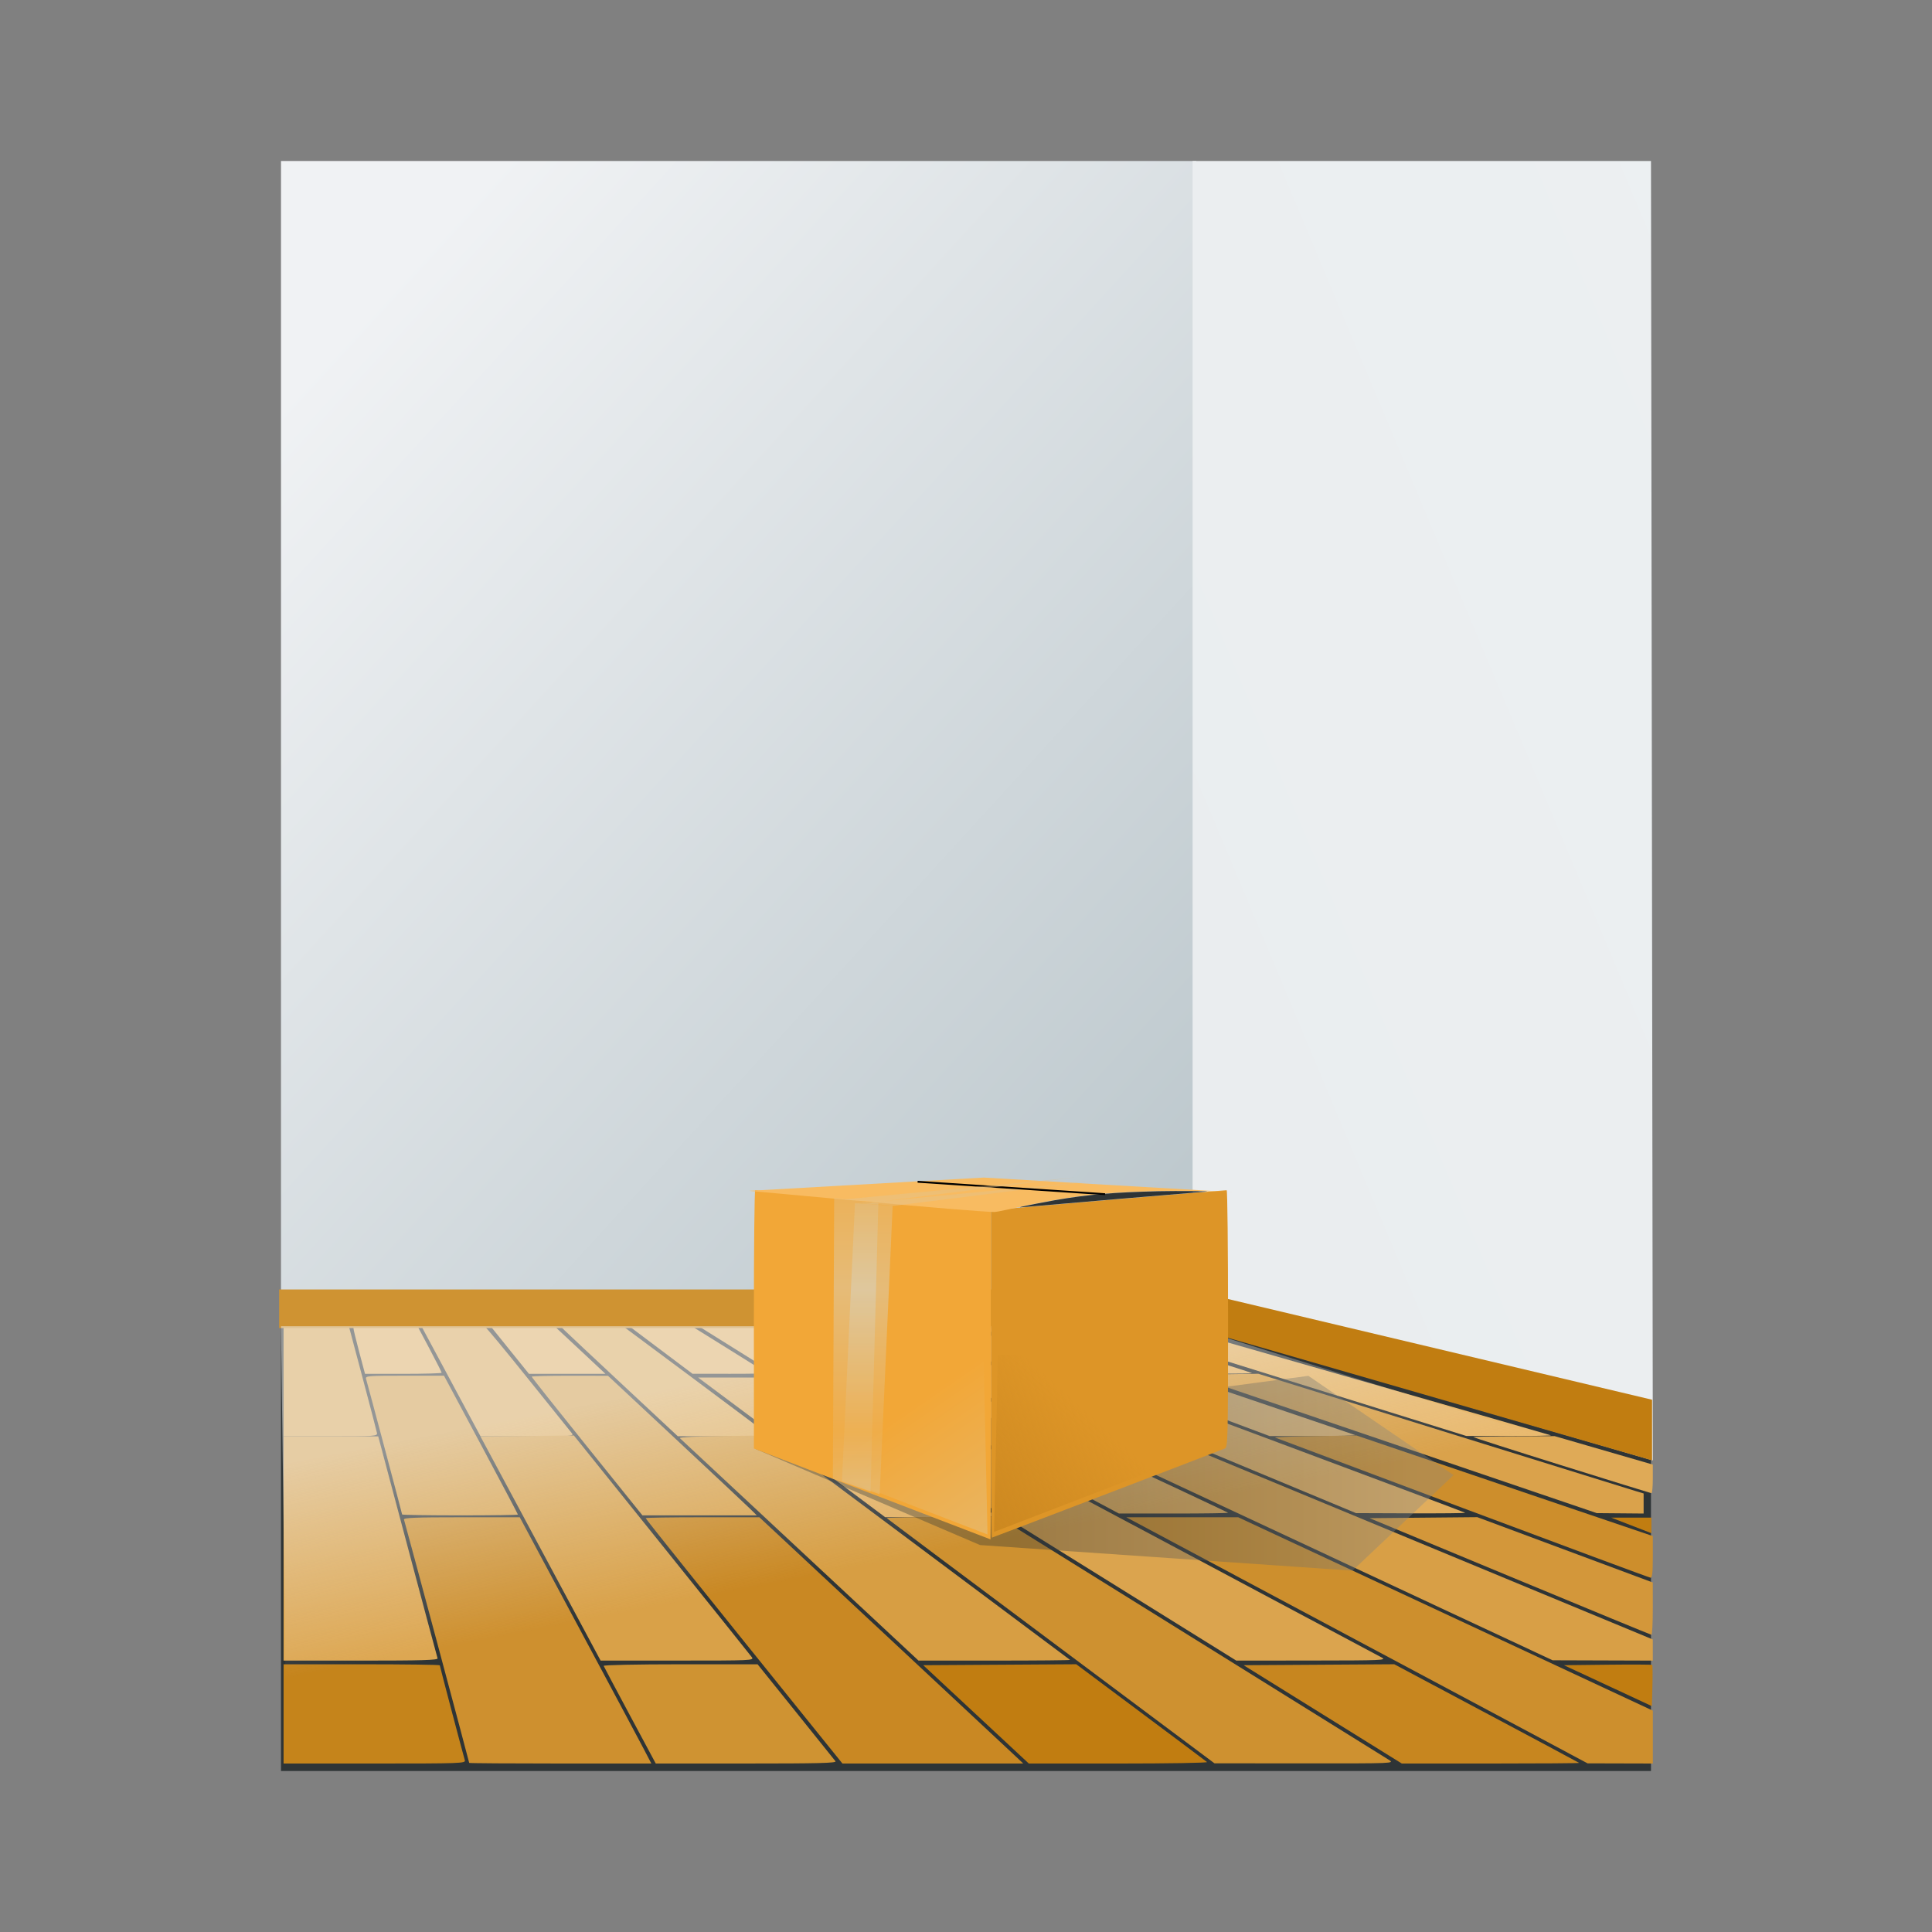<svg:svg xmlns:dc="http://purl.org/dc/elements/1.1/" xmlns:ns1="http://sodipodi.sourceforge.net/DTD/sodipodi-0.dtd" xmlns:ns2="http://www.inkscape.org/namespaces/inkscape" xmlns:ns3="http://www.w3.org/1999/xlink" xmlns:ns5="http://creativecommons.org/ns#" xmlns:rdf="http://www.w3.org/1999/02/22-rdf-syntax-ns#" xmlns:svg="http://www.w3.org/2000/svg" height="1051.198" id="svg4684" version="1.1" viewBox="-151.891 -87.6 1051.198 1051.198" width="1051.198" ns1:docname="wood_floor.svg" ns2:version="0.47pre4 r22446">
  <svg:rect x="-151.891" y="-87.6" width="1051.198" height="1051.198" fill="#808080" stroke="none"/>
  <svg:defs id="defs4686">
    <svg:linearGradient id="linearGradient5618" ns2:collect="always">
      <svg:stop id="stop5620" offset="0" style="stop-color:#d3d7cf" />
      <svg:stop id="stop5622" offset="1" style="stop-color:#e9b461" />
    </svg:linearGradient>
    <svg:linearGradient gradientTransform="translate(-30,-220)" gradientUnits="userSpaceOnUse" id="linearGradient5558" x1="282" x2="304" y1="928.36" y2="1041.4" ns2:collect="always">
      <svg:stop id="stop5554" offset="0" style="stop-color:#eeeeec" />
      <svg:stop id="stop5556" offset="1" style="stop-color:#eeeeec;stop-opacity:0" />
    </svg:linearGradient>
    <svg:linearGradient gradientUnits="userSpaceOnUse" id="linearGradient5624" spreadMethod="reflect" x1="286.02" x2="286.02" y1="1108.2" y2="1185.3" ns2:collect="always" ns3:href="#linearGradient5618" />
    <svg:linearGradient gradientTransform="translate(4.95 1.414)" gradientUnits="userSpaceOnUse" id="linearGradient5628" spreadMethod="reflect" x1="286.02" x2="286.02" y1="1108.2" y2="1185.3" ns2:collect="always" ns3:href="#linearGradient5618" />
    <svg:linearGradient gradientTransform="matrix(-1 0 0 1 580.53 -158.39)" gradientUnits="userSpaceOnUse" id="linearGradient5634" spreadMethod="reflect" x1="286.02" x2="286.02" y1="1108.2" y2="1185.3" ns2:collect="always" ns3:href="#linearGradient5618" />
    <svg:linearGradient gradientUnits="userSpaceOnUse" id="linearGradient5655" x1="361.33" x2="416.49" y1="1241.2" y2="1180.3" ns2:collect="always">
      <svg:stop id="stop5648" offset="0" style="stop-color:#cc8820" />
      <svg:stop id="stop5650" offset="1" style="stop-color:#cc8820;stop-opacity:0" />
    </svg:linearGradient>
    <svg:linearGradient gradientTransform="matrix(-1 0 0 1 570.53 -160.39)" gradientUnits="userSpaceOnUse" id="linearGradient5659" spreadMethod="reflect" x1="286.02" x2="286.02" y1="1108.2" y2="1185.3" ns2:collect="always" ns3:href="#linearGradient5618" />
    <svg:linearGradient gradientTransform="matrix(-1 0 0 1 719.13 1.414)" gradientUnits="userSpaceOnUse" id="linearGradient5663" x1="361.33" x2="416.49" y1="1260.3" y2="1180.3" ns2:collect="always">
      <svg:stop id="stop5667" offset="0" style="stop-color:#e7b86b" />
      <svg:stop id="stop5669" offset="1" style="stop-color:#f2a737" />
    </svg:linearGradient>
    <svg:linearGradient gradientTransform="translate(-13 -3)" gradientUnits="userSpaceOnUse" id="linearGradient5687" x1="414" x2="631" y1="763.36" y2="763.36" ns2:collect="always">
      <svg:stop id="stop5691" offset="0" style="stop-color:#2e3436" />
      <svg:stop id="stop5693" offset="1" style="stop-color:#888a85" />
    </svg:linearGradient>
    <svg:linearGradient gradientUnits="userSpaceOnUse" id="linearGradient5701" x1="641" x2="0" y1="764.36" y2="178.36" ns2:collect="always">
      <svg:stop id="stop5697" offset="0" style="stop-color:#adbbc1" />
      <svg:stop id="stop5699" offset="1" style="stop-color:#f0f2f4" />
    </svg:linearGradient>
    <svg:linearGradient gradientUnits="userSpaceOnUse" id="linearGradient5709" x1="496" x2="969" y1="600.36" y2="401.86" ns2:collect="always">
      <svg:stop id="stop5705" offset="0" style="stop-color:#eaedef" />
      <svg:stop id="stop5707" offset="1" style="stop-color:#ecf0f2" />
    </svg:linearGradient>
  </svg:defs>
  <ns1:namedview bordercolor="#666666" borderopacity="1.0" id="base" pagecolor="#ffffff" showgrid="false" showguides="true" ns2:current-layer="layer1" ns2:cx="679.35199" ns2:cy="204.66459" ns2:document-units="px" ns2:guide-bbox="true" ns2:pageopacity="0.0" ns2:pageshadow="2" ns2:window-height="953" ns2:window-maximized="1" ns2:window-width="1272" ns2:window-x="0" ns2:window-y="0" ns2:zoom="0.5">
    <ns1:guide id="guide5562" orientation="0,1" position="187,378" />
  </ns1:namedview>
  <svg:g id="layer1" transform="translate(1 -48.362)" ns2:groupmode="layer" ns2:label="Capa 1">
    <svg:rect height="242" id="rect5513" style="fill:#2e3436" width="745.4" x="0" y="682.36" />
    <svg:path d="m0 48.362h498v634h-498v-634z" id="rect5388" style="fill:url(#linearGradient5701)" ns1:nodetypes="ccccc" />
    <svg:path d="m496 48.362h249.41l1.006 707-250.41-73v-634z" id="rect5390" style="fill:url(#linearGradient5709)" ns1:nodetypes="ccccc" />
    <svg:path d="m1.403 712.27v-30l17.75 0.006 17.75 0.006 7.5 28.202c4.125 15.511 7.644 29.009 7.82 29.994 0.3 1.684-1.219 1.792-25.25 1.792h-25.57v-30z" id="path5416" style="fill:#e2af5e" />
    <svg:path d="m92.602 712.52-15.969-29.75 16.599-0.275c9.129-0.151 17.111-0.078 17.738 0.162 0.627 0.241 11.178 12.964 23.447 28.275s22.98 28.625 23.802 29.588c1.418 1.66 0.179 1.75-24.077 1.75h-25.571l-15.969-29.75z" id="path5418" style="fill:#e4b161" />
    <svg:path d="m186.4 714.69c-16.225-15.14-30.615-28.627-31.977-29.971l-2.477-2.444h17.014 17.014l38.463 28.612c21.155 15.736 39.122 29.236 39.927 30 1.251 1.186-2.167 1.384-23.5 1.36l-24.964-0.029-29.5-27.528z" id="path5420" style="fill:#e4b262" />
    <svg:path d="m275.41 712.43-47.488-29.66 16.323-0.275 16.323-0.275 55.665 29.663c30.616 16.315 55.853 29.826 56.082 30.025 0.229 0.199-10.796 0.322-24.5 0.272l-24.917-0.09-47.488-29.66z" id="path5422" style="fill:#e9b96e" />
    <svg:path d="m367.28 712.49-63.625-29.718 15.667-0.274 15.667-0.274 71.458 29.625c39.302 16.294 71.645 29.804 71.875 30.024 0.229 0.219-10.346 0.385-23.5 0.367l-23.917-0.032-63.625-29.718z" id="path5424" style="fill:#e9b96e" />
    <svg:path d="m458.6 712.45-79.306-29.675 15.077-0.276 15.077-0.276 86.73 29.388c47.701 16.164 87.405 29.64 88.23 29.947 0.825 0.307-9.3 0.561-22.5 0.563l-24 0.004-79.306-29.675v0z" id="path5426" style="fill:#e9b96e" />
    <svg:path d="m549.93 712.42-94.978-29.645 14.478-0.271 14.478-0.271 103 29.531c56.65 16.242 103.45 29.716 104 29.942 0.55 0.226-9.575 0.399-22.5 0.385l-23.5-0.026-94.978-29.645z" id="path5428" style="fill:#e9b96e" />
    <svg:path d="m42.56 696.4c-1.736-6.529-3.157-12.38-3.157-13 0-0.794 5.155-1.128 17.425-1.128h17.425l6.575 12.395c3.616 6.817 6.575 12.667 6.575 13 0 0.333-9.38 0.605-20.843 0.605h-20.843l-3.157-11.872z" id="path5432" style="fill:#e9b96e" />
    <svg:path d="m124.64 695.51-10.265-12.738 17.143-0.274 17.143-0.274 5.622 5.235c3.092 2.879 9.365 8.74 13.939 13.024l8.316 7.79-20.816-0.012-20.816-0.012-10.265-12.738z" id="path5434" style="fill:#e9b96e" />
    <svg:path d="m206.97 695.5-16.933-12.723 16.627-0.274 16.627-0.274 20.306 12.629c11.168 6.946 20.493 12.807 20.722 13.024 0.229 0.217-8.771 0.383-20 0.368l-20.417-0.027-16.933-12.723z" id="path5436" style="fill:#e9b96e" />
    <svg:path d="m289.29 695.45-23.614-12.679 16.114-0.272 16.114-0.272 27 12.619c14.85 6.94 27.188 12.8 27.417 13.022 0.229 0.222-8.546 0.372-19.5 0.333l-19.917-0.071-23.614-12.679z" id="path5438" style="fill:#e9b96e" />
    <svg:path d="m371.63 695.42-30.272-12.645 15.383-0.275 15.383-0.275 33.889 12.611c18.639 6.936 34.077 12.797 34.306 13.025 0.229 0.228-8.321 0.366-19 0.309l-19.417-0.105-30.272-12.645z" id="path5440" style="fill:#e9b96e" />
    <svg:path d="m454 695.39-36.902-12.62 14.818-0.278 14.818-0.278 40.583 12.623c22.321 6.943 40.771 12.805 41 13.028 0.229 0.222-8.096 0.346-18.5 0.275l-18.917-0.13-36.902-12.62z" id="path5442" style="fill:#e9b96e" />
    <svg:path d="m65.903 784.77c0-0.455-18.398-69.616-19.618-73.749-0.481-1.628 0.975-1.75 20.937-1.75h21.454l20.113 37.56c11.062 20.658 20.113 37.758 20.113 38 0 0.242-14.175 0.44-31.5 0.44s-31.5-0.226-31.5-0.501z" id="path5444" style="fill:#daa34c" />
    <svg:path d="m166.53 747.81c-16.57-20.602-30.126-37.702-30.126-38 0-0.298 9.338-0.529 20.75-0.514l20.75 0.027 37 34.527c20.35 18.99 38.568 36.078 40.483 37.973l3.483 3.445h-31.107-31.107l-30.126-37.458z" id="path5446" style="fill:#daa34c" />
    <svg:path d="m277.85 748.27-50.894-38h20.701 20.701l59.772 37.124c32.875 20.418 60.199 37.518 60.722 38 0.545 0.503-12.051 0.876-29.579 0.876h-30.529l-50.894-38z" id="path5448" style="fill:#e3af5f" />
    <svg:path d="m385.09 746.52-70.816-37.744 19.816-0.265 19.816-0.265 80.475 37.573c44.261 20.665 80.674 37.772 80.917 38.014 0.243 0.243-13.021 0.439-29.475 0.435l-29.917-0.006-70.816-37.744z" id="path5450" style="fill:#dfaa57" />
    <svg:path d="m494.43 746.41-90.471-37.637 19.143-0.271 19.143-0.271 100.83 37.614c55.456 20.688 101.02 37.797 101.25 38.021 0.229 0.224-13.046 0.357-29.5 0.295l-29.917-0.113-90.471-37.637z" id="path5452" style="fill:#e1ad5c" />
    <svg:path d="m605.28 746.41-110.62-37.639 18.551-0.273 18.551-0.273 100.07 31.135c55.038 17.124 102.21 31.777 104.82 32.561l4.75 1.426v5.461 5.461l-12.75-0.111-12.75-0.111-110.62-37.639z" id="path5454" style="fill:#daa24b" />
    <svg:path d="m1.403 803.3v-61l25.75 0.003 25.75 0.003 15.933 59.747c8.763 32.861 16.124 60.309 16.357 60.997 0.335 0.987-8.438 1.25-41.683 1.25h-42.107v-61z" id="path5456" style="fill:#dda752" />
    <svg:path d="m145.4 811.1c-15.675-29.249-30.38-56.681-32.679-60.961l-4.179-7.78 25.398-0.283 25.398-0.283 47.781 59.428c26.279 32.685 48.369 60.248 49.088 61.25 1.258 1.755-0.242 1.822-40.5 1.815l-41.807-0.007-28.5-53.18z" id="path5458" style="fill:#d9a148" />
    <svg:path d="m282.39 804.2c-35.466-33.051-64.896-60.485-65.399-60.965-0.523-0.499 9.742-0.995 23.954-1.158l24.869-0.285 81.546 60.867c44.85 33.477 81.733 61.039 81.962 61.25 0.229 0.211-18.228 0.383-41.016 0.383h-41.433l-64.484-60.092z" id="path5460" style="fill:#d79e43" />
    <svg:path d="m422.11 803.55-97.67-60.75 24.34-0.267 24.34-0.267 111.39 59.366c61.265 32.651 112.74 60.091 114.39 60.977 2.802 1.505 0.285 1.614-38.06 1.651l-41.06 0.04-97.67-60.75z" id="path5462" style="fill:#dba44e" />
    <svg:path d="m562.05 803.46-129.85-60.662 23.776-0.269 23.776-0.269 133.32 55.268 133.32 55.269 0.003 5.75 0.003 5.75-27.25-0.088-27.25-0.088-129.85-60.662-0.001 0z" id="path5464" style="fill:#d89f46" />
    <svg:path d="m642.9 781.22c-55.55-20.818-101.45-38.049-102-38.29-0.55-0.241 9.183-0.595 21.628-0.787l22.628-0.349 39.872 13.546c21.93 7.451 58.21 19.768 80.622 27.371l40.75 13.825v11.379c0 8.496-0.317 11.351-1.25 11.268-0.688-0.061-46.7-17.145-102.25-37.963z" id="path5466" style="fill:#cd8e2c" />
    <svg:path d="m696.66 758.03c-26.532-8.298-48.109-15.219-47.948-15.38 0.161-0.161 10.195-0.338 22.297-0.392l22.004-0.099 26.694 7.739 26.694 7.739v7.829c0 4.306-0.338 7.789-0.75 7.74s-22.458-6.878-48.991-15.176z" id="path5468" style="fill:#dfaa57" />
    <svg:path d="m1.403 893.3v-27h42.5c23.375 0 42.5 0.248 42.5 0.551 0 0.472 12.199 46.743 13.629 51.699 0.476 1.65-2.329 1.75-49.062 1.75h-49.567v-27z" id="path5470" style="fill:#c5841b" />
    <svg:path d="m189.9 894.17c-7.7-14.365-14.15-26.512-14.333-26.994-0.187-0.493 18.059-0.876 41.701-0.876h42.034l20.713 25.75c11.392 14.162 21.144 26.312 21.671 27 0.764 0.996-9.07 1.249-48.414 1.244l-49.372-0.006-14-26.118z" id="path5472" style="fill:#cf9332" />
    <svg:path d="m378.17 893.55-28.726-26.75 41.624-0.261 41.624-0.261 35.107 26.205c19.309 14.412 35.535 26.567 36.057 27.011 0.522 0.444-21.08 0.807-48.005 0.807h-48.955l-28.726-26.75z" id="path5474" style="fill:#c17d11" />
    <svg:path d="m566.8 893.55-43.041-26.75 40.979-0.261 40.979-0.261 50.093 26.665c27.551 14.666 50.28 26.821 50.509 27.011 0.229 0.191-21.384 0.346-48.03 0.346h-48.447l-43.041-26.75z" id="path5476" style="fill:#c7861f" />
    <svg:path d="m721.97 877.93-23.933-11.137 23.831-0.268c13.107-0.148 24.005-0.095 24.217 0.117 0.212 0.212 0.258 5.345 0.102 11.405l-0.284 11.02-23.933-11.137z" id="path5478" style="fill:#c17d11" />
    <svg:path d="m102.4 919.95c0-0.514-34.954-130.94-35.485-132.4-0.356-0.983 6.315-1.249 31.266-1.246l31.719 0.004 31.499 58.746c17.324 32.31 33.436 62.459 35.805 66.996l4.306 8.25h-49.555c-27.255 0-49.555-0.156-49.555-0.348z" id="path5480" style="fill:#ce902f" />
    <svg:path d="m285.13 895.05c-55.119-68.381-86.725-107.84-86.725-108.27 0-0.263 13.923-0.478 30.94-0.478h30.94l69.31 64.621c38.121 35.542 70.425 65.692 71.788 67l2.477 2.379h-49.188-49.188l-20.353-25.25z" id="path5482" style="fill:#c98823" />
    <svg:path d="m418.92 853.67c-48.942-36.581-89.166-66.692-89.388-66.913-0.221-0.221 13.236-0.528 29.904-0.682l30.307-0.279 105.08 65.335c57.794 35.934 106.43 66.189 108.08 67.233 2.97 1.879 2.505 1.898-46 1.857l-49-0.041-88.985-66.511v0z" id="path5484" style="fill:#ce9130" />
    <svg:path d="m585.41 853.25-125.5-66.952h30.449 30.449l112.8 52.611 112.8 52.611v14.389 14.389l-17.75-0.048-17.75-0.048-125.5-66.952z" id="path5486" style="fill:#cd8f2d" />
    <svg:path d="m668.61 818.49-76.295-31.694 29.295-0.274 29.295-0.274 47.74 17.774 47.74 17.774 0.01 14.25c0.005 7.838-0.328 14.225-0.74 14.194s-35.083-14.318-77.045-31.75h-0z" id="path5488" style="fill:#d3973a" />
    <svg:path d="m723.72 786.49h21.92v8.485l-21.92-8.485z" id="path5511" style="fill:#c17d11" />
    <svg:rect height="21" id="rect5515" style="fill:#cf9332" width="497" x="-1" y="662.36" />
    <svg:path d="m495.5 662.86 250.5 59.5v33l-250-72.25-0.5-20.25z" id="rect5547" style="fill:#c17d11" ns1:nodetypes="ccccc" />
    <svg:path d="m0 682.36 3 231 732-7-42-162-199-62h-494z" id="path5550" style="opacity:.529;fill:url(#linearGradient5558)" ns1:nodetypes="cccccc" />
    <svg:path d="m380.36 801.43 202.64 13.93l55-52-79-54-300.69 39.841 122.06 52.23z" id="path5685" style="opacity:.357;fill:url(#linearGradient5687)" ns1:nodetypes="cccccc" />
    <svg:g id="g5671" transform="translate(26.627 -446.89)">
      <svg:g id="g5611" transform="translate(846,292)">
        <svg:path d="m-551.08 928.47-64.231-24.688-0.019-70.25c-0.011-38.638 0.318-70.266 0.731-70.286 0.412-0.02 29.438 2.54 64.5 5.689l63.75 5.725v89.311c0 49.121-0.113 89.283-0.25 89.249-0.138-0.034-29.154-11.172-64.481-24.75z" id="path5595" style="fill:#f2a737" />
        <svg:path d="m-486.34 863.33v-88.955l3.25-0.516c2.819-0.447 122.99-10.628 125-10.589 0.412 0.008 0.75 31.466 0.75 69.907 0 65.632-0.107 69.936-1.75 70.591-9.282 3.7-126.36 48.516-126.74 48.516-0.28 0-0.508-40.03-0.508-88.955z" id="path5597" style="fill:#dd9527" />
        <svg:path d="m-555.71 769.3-62.131-5.718 63.81-3.612 63.81-3.612 65.65 3.876c36.108 2.132 67.089 3.934 68.848 4.004 3.663 0.147-34.045-2.018-70.202 0.966-27.633 2.281-54.948 9.922-58.698 9.89-4.926-0.042-36.915-2.649-71.087-5.794z" id="path5599" style="fill:#f8bb61" ns1:nodetypes="cccccsssc" />
      </svg:g>
      <svg:path d="m289.21 1062.3 126.57-12.021-24.042 2.828-84.853 10.607-17.678-1.414z" id="path5630" style="opacity:.425;fill:url(#linearGradient5634)" ns1:nodetypes="ccccc" />
      <svg:path d="m376.02 1064.3c2.041-0.51 13.764-2.814 18.375-3.611 18.123-3.131 31.796-4.308 56.75-4.886 9.434-0.218 29.589-0.05 25.625 0.214-4.499 0.3-93.142 7.804-98.089 8.304-2.938 0.297-3.902 0.289-2.661-0.021z" id="path5640" style="fill:#2e3436" />
      <svg:path d="m421.75 1057.4-102-6.75" id="path5642" style="stroke:#000000;stroke-width:1px;fill:none" />
      <svg:path d="m363.45 1145h53.033l31.113 62.932-86.267 33.234 2.121-96.166z" id="rect5644" style="fill:url(#linearGradient5655)" ns1:nodetypes="ccccc" />
      <svg:path d="m279.21 1060.3 126.57-12.021-24.042 2.828-84.853 10.607-17.678-1.414z" id="path5657" style="opacity:.425;fill:url(#linearGradient5659)" ns1:nodetypes="ccccc" />
      <svg:path d="m355.67 1146.4h-53.033l-31.113 62.932 86.267 33.234-2.121-96.166z" id="path5661" style="fill:url(#linearGradient5663)" ns1:nodetypes="ccccc" />
      <svg:path d="m273.65 1212.2 0.707-152.74 24.042 2.828-4.243 156.98-20.506-7.071z" id="path5616" style="opacity:.425;fill:url(#linearGradient5624)" />
      <svg:path d="m278.6 1213.6 7.071-151.32 20.506 1.414-7.071 156.98-20.506-7.071z" id="path5626" style="opacity:.425;fill:url(#linearGradient5628)" ns1:nodetypes="ccccc" />
    </svg:g>
  </svg:g>
</svg:svg>